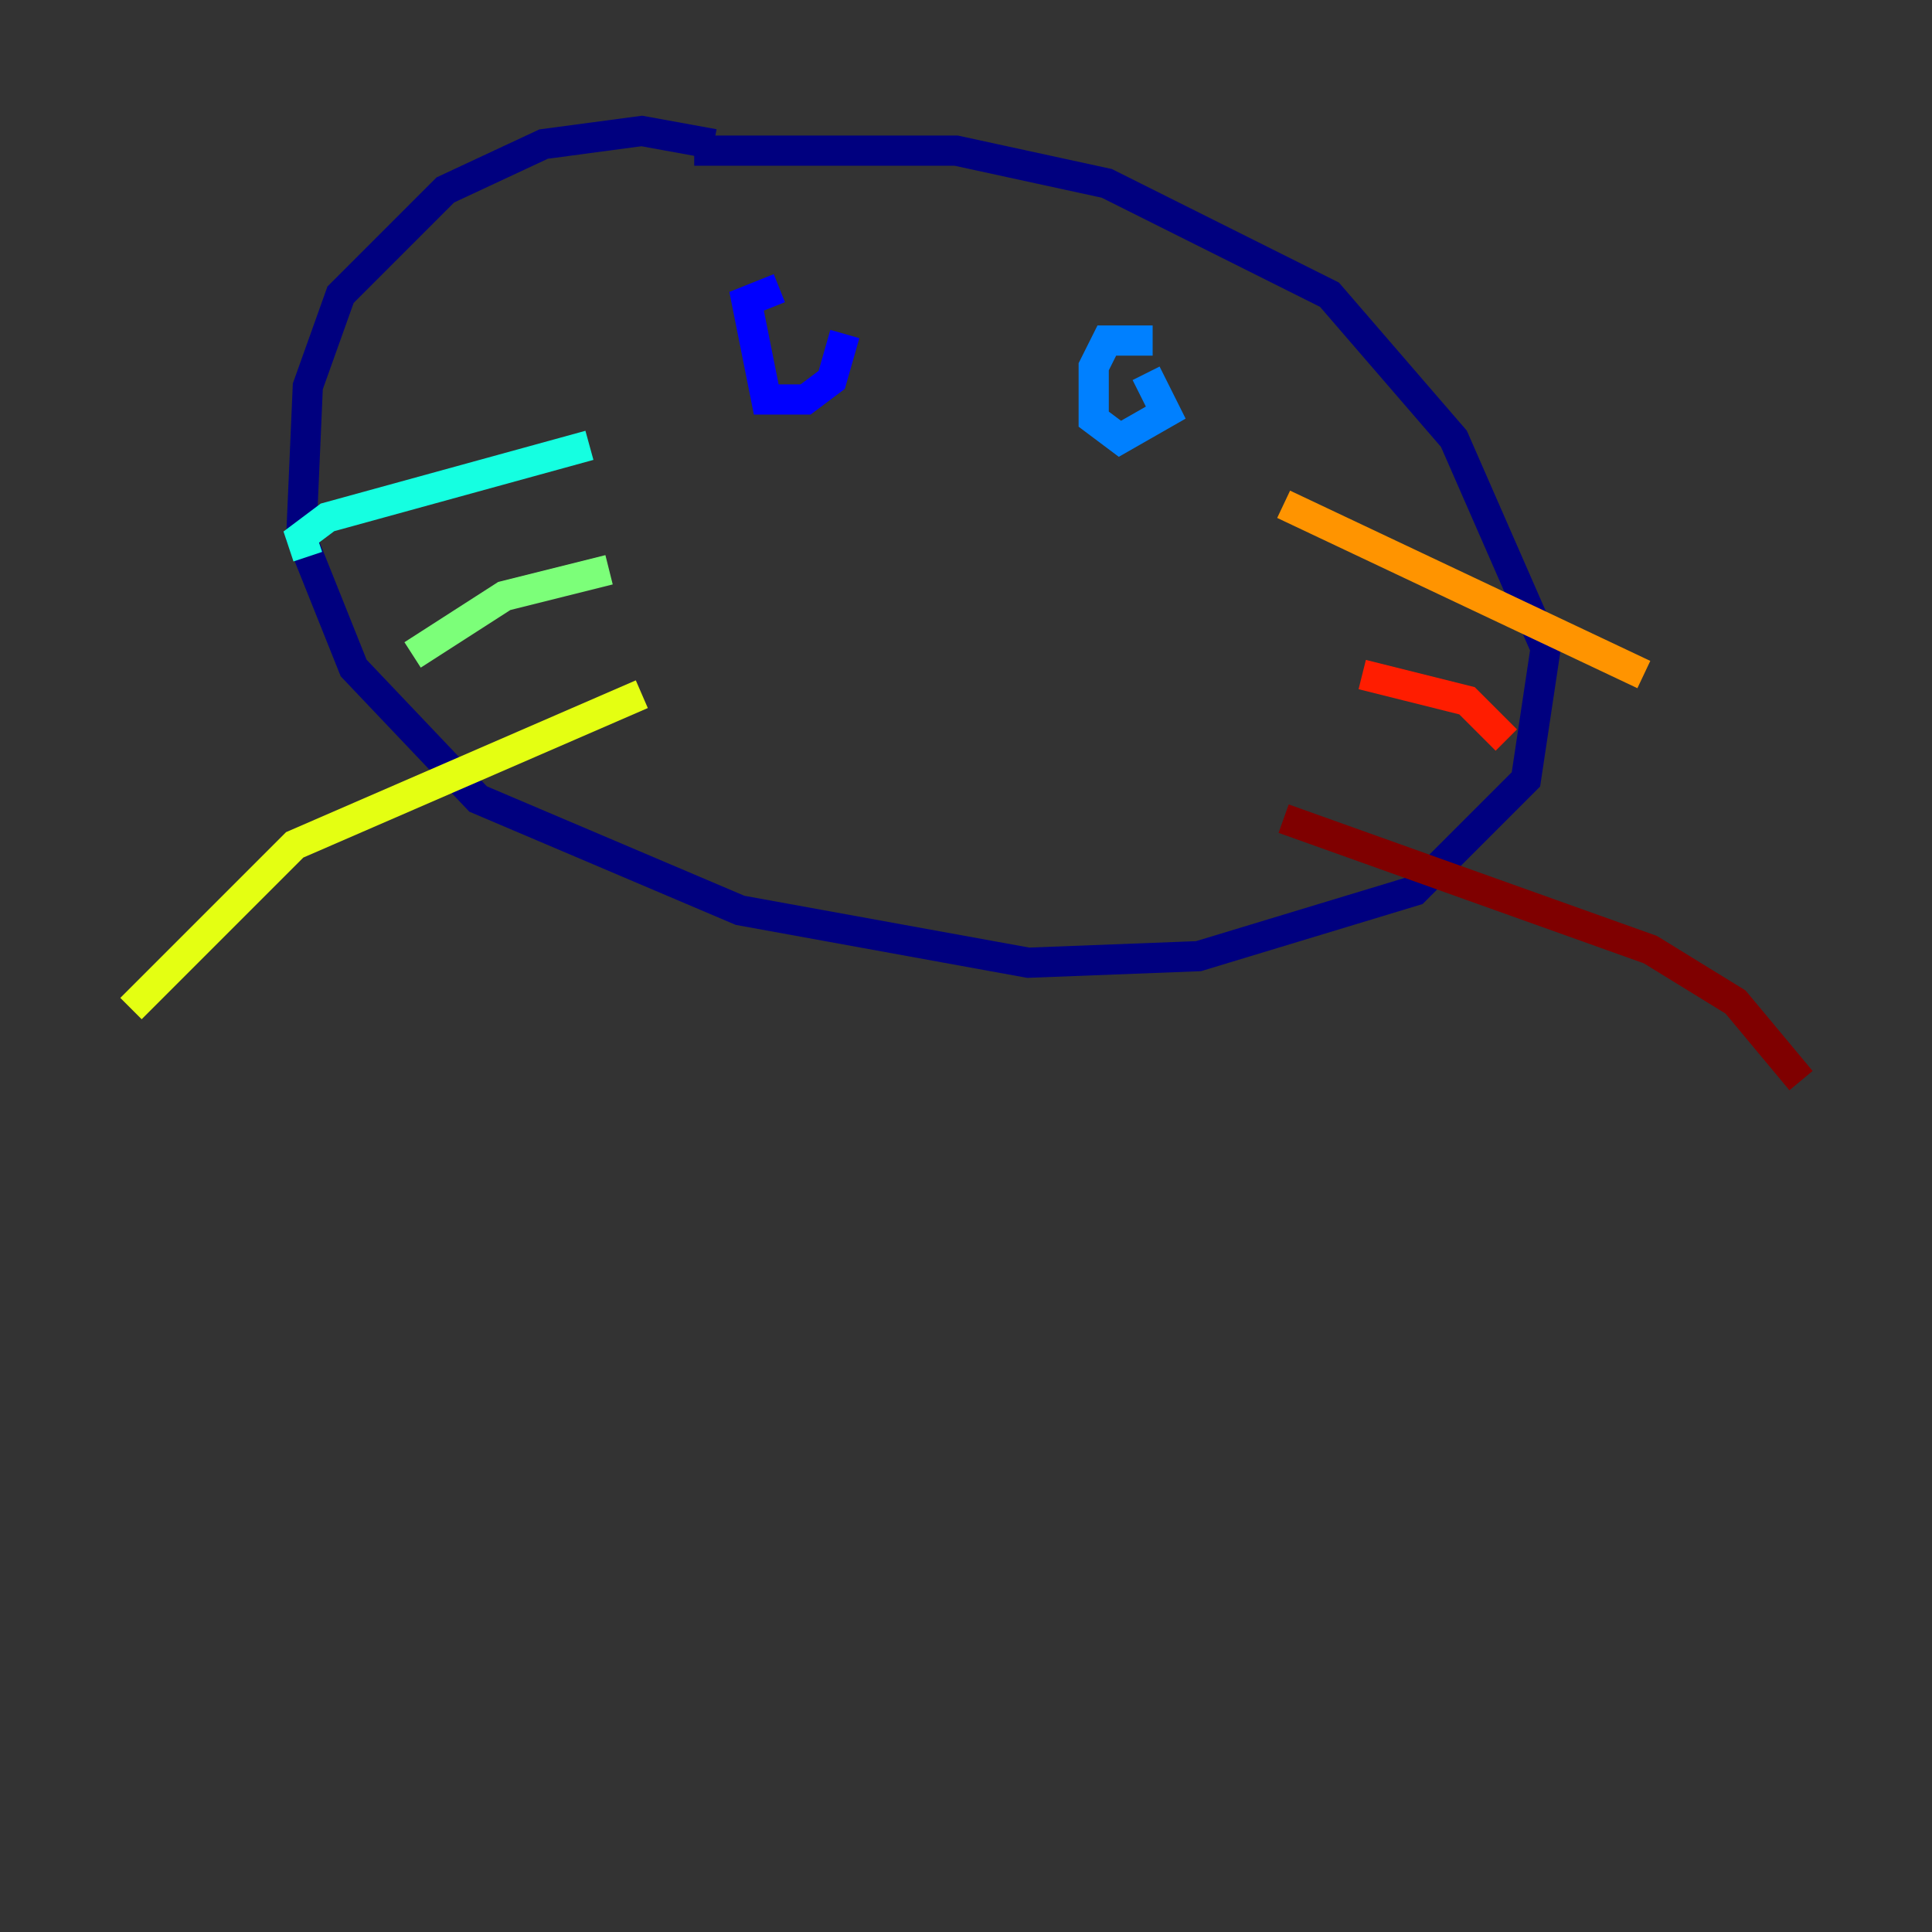 <?xml version="1.0" encoding="utf-8" ?>
<svg baseProfile="tiny" height="128" version="1.2" viewBox="0,0,128,128" width="128" xmlns="http://www.w3.org/2000/svg" xmlns:ev="http://www.w3.org/2001/xml-events" xmlns:xlink="http://www.w3.org/1999/xlink"><rect x="0" y="0" width="128" height="128" fill="#333333" stroke="none"/><defs /><polyline fill="none" points="47.295,9.546 42.522,8.678 36.014,9.546 29.505,12.583 22.563,19.525 20.393,25.6 19.959,35.58 23.43,44.258 31.675,52.936 49.031,60.312 68.122,63.783 79.403,63.349 93.722,59.01 101.098,51.634 102.4,42.956 96.325,29.071 88.081,19.525 73.329,12.149 63.349,9.98 45.993,9.98" stroke="#00007f" stroke-width="2" /><polyline fill="none" points="51.634,19.091 49.464,19.959 50.766,26.468 53.37,26.468 55.105,25.166 55.973,22.129" stroke="#0000ff" stroke-width="2" /><polyline fill="none" points="76.366,22.563 73.329,22.563 72.461,24.298 72.461,27.77 74.197,29.071 77.234,27.336 75.932,24.732" stroke="#0080ff" stroke-width="2" /><polyline fill="none" points="39.051,29.505 21.695,34.278 19.959,35.58 20.393,36.881" stroke="#15ffe1" stroke-width="2" /><polyline fill="none" points="40.352,37.749 33.41,39.485 27.336,43.39" stroke="#7cff79" stroke-width="2" /><polyline fill="none" points="42.522,45.993 19.525,55.973 8.678,66.82" stroke="#e4ff12" stroke-width="2" /><polyline fill="none" points="85.044,33.41 108.909,44.691" stroke="#ff9400" stroke-width="2" /><polyline fill="none" points="90.251,44.691 97.193,46.427 99.797,49.031" stroke="#ff1d00" stroke-width="2" /><polyline fill="none" points="85.044,54.237 109.342,62.915 114.983,66.386 119.322,71.593" stroke="#7f0000" stroke-width="2" /></svg>